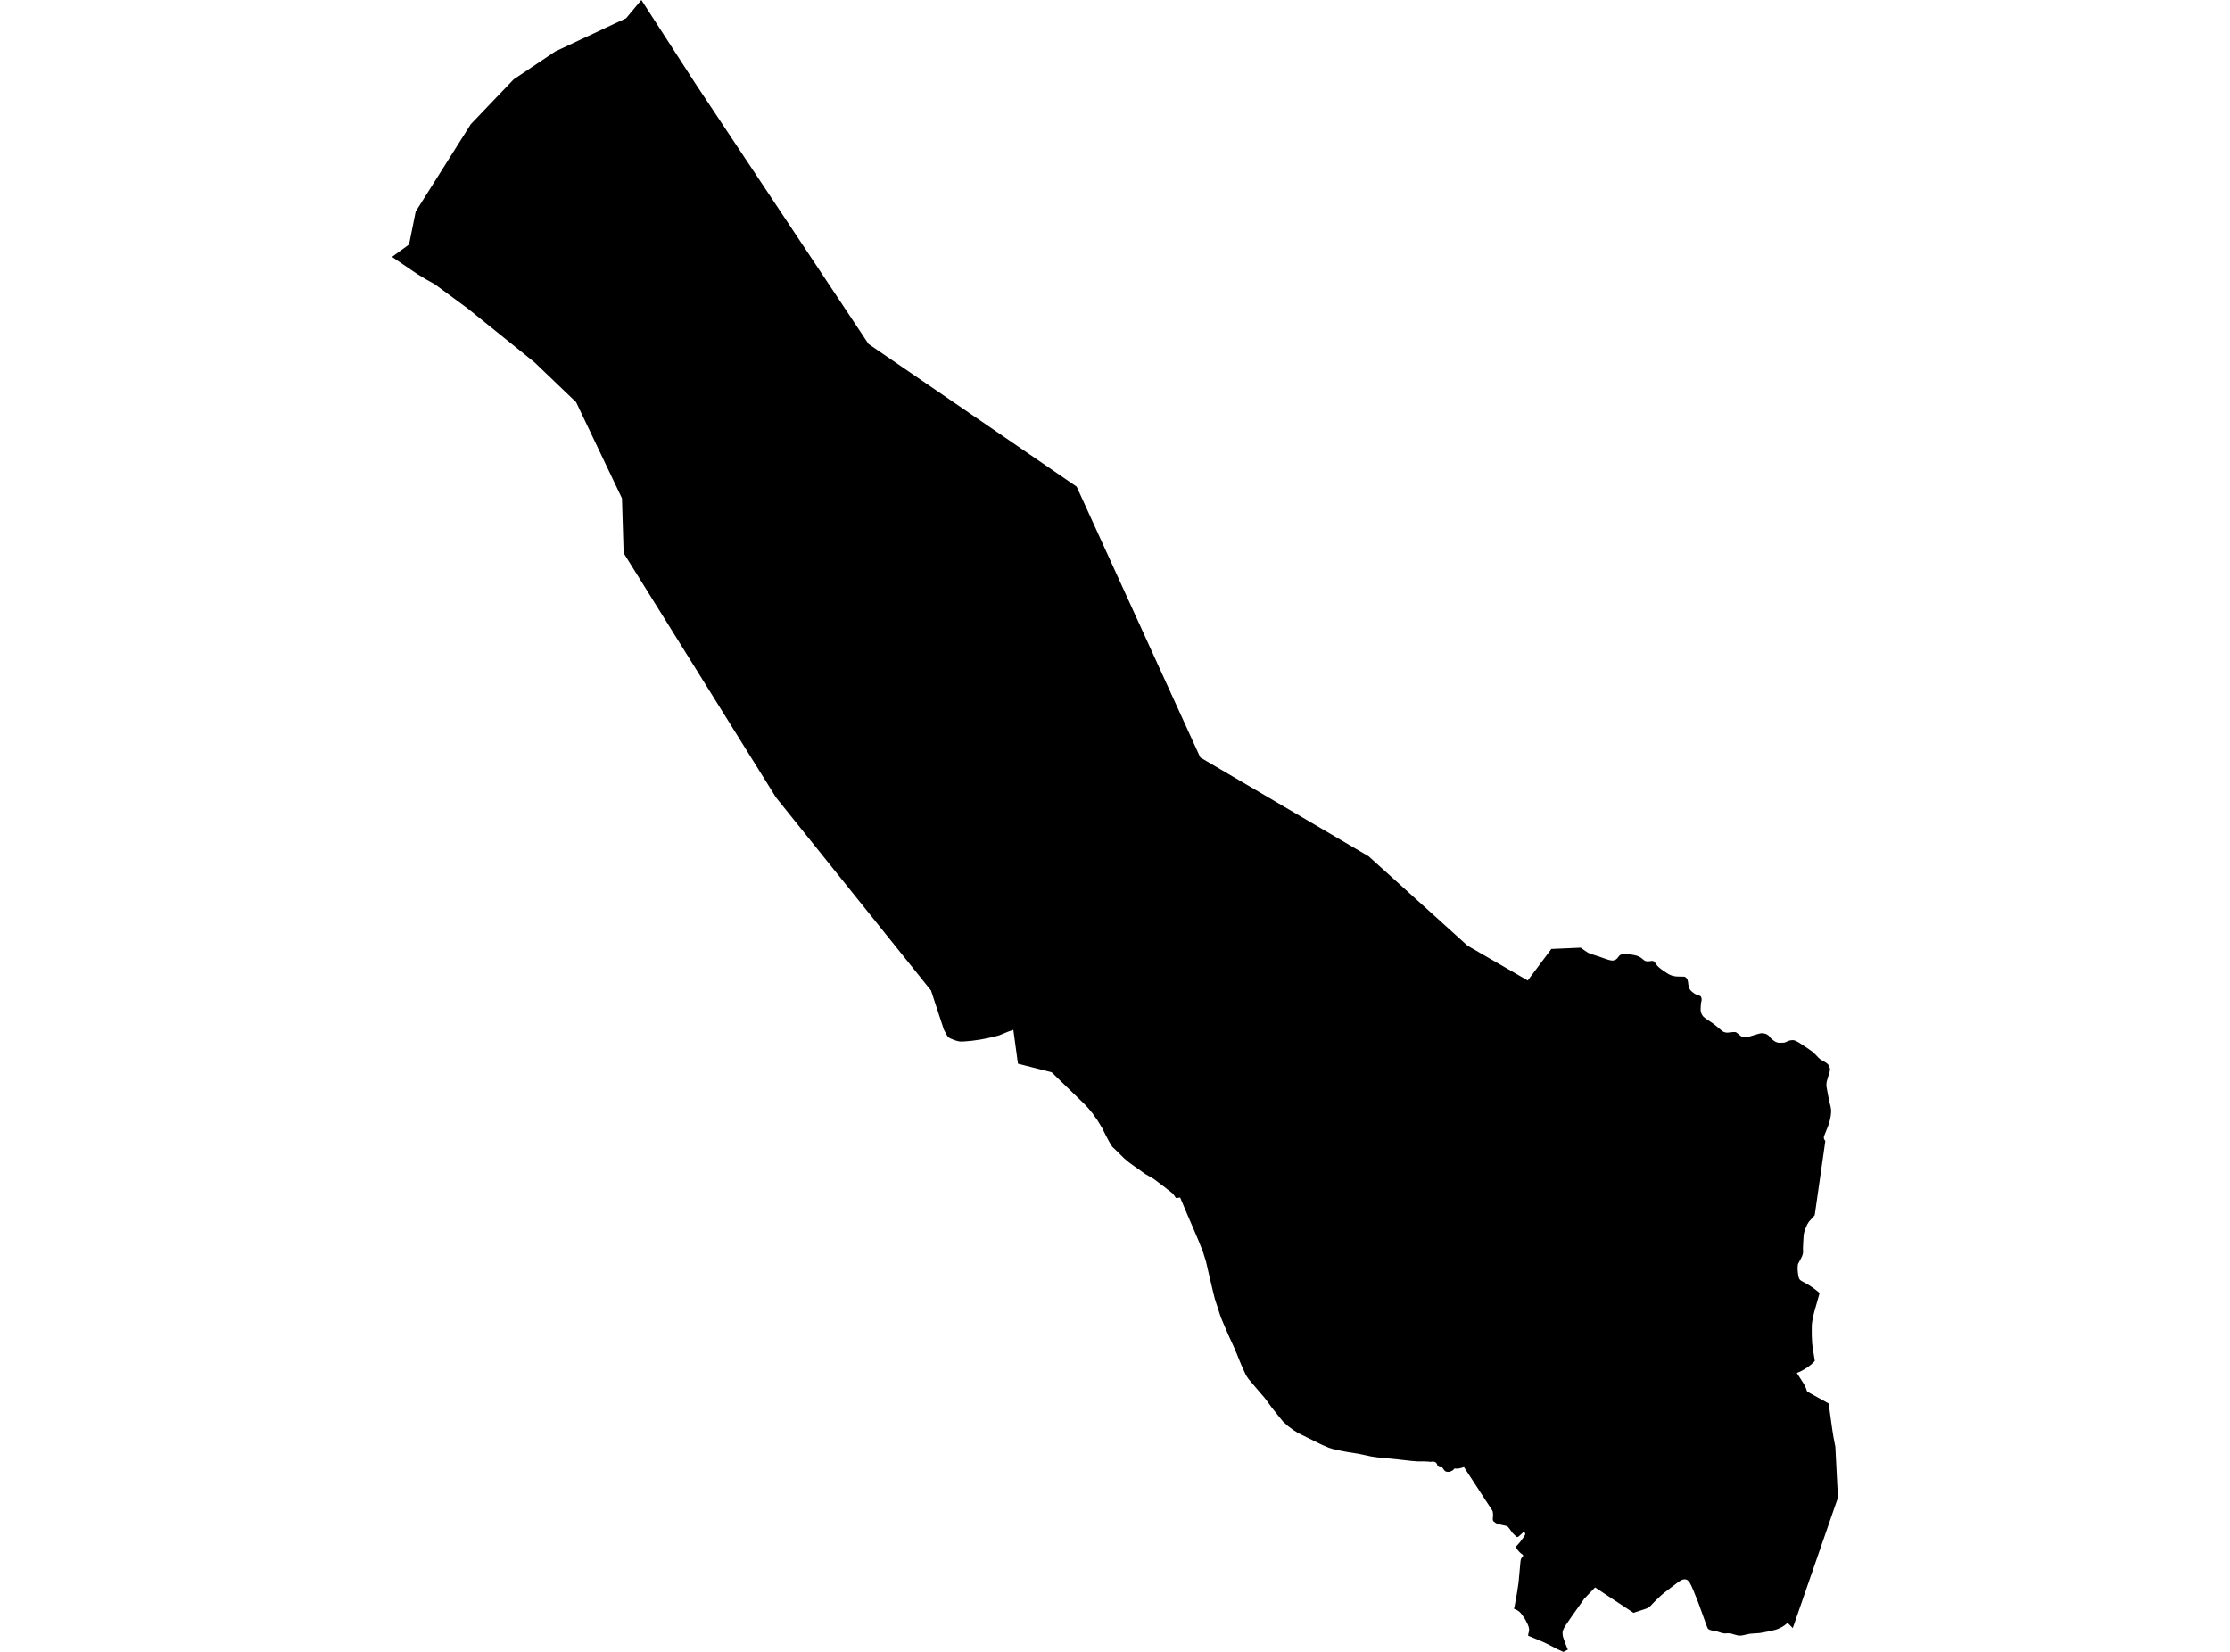 <?xml version='1.0'?>
<svg  baseProfile = 'tiny' width = '540' height = '400' stroke-linecap = 'round' stroke-linejoin = 'round' version='1.1' xmlns='http://www.w3.org/2000/svg'>
<path id='2806401001' title='2806401001'  d='M 428.755 251.347 429.202 251.749 429.604 252.062 429.884 252.229 430.253 252.386 430.61 252.486 431.001 252.509 431.314 252.497 431.817 252.486 432.13 252.453 432.297 252.397 433.013 252.084 433.281 251.983 433.661 251.905 433.851 251.883 434.108 251.872 434.309 251.883 434.51 251.916 434.935 252.095 435.527 252.408 437.851 253.939 438.857 254.654 439.259 254.989 440.209 255.973 440.678 256.431 441.304 256.833 442.008 257.224 442.354 257.459 442.645 257.727 442.88 258.029 443.014 258.353 443.114 258.744 443.137 258.934 443.103 259.224 443.058 259.493 442.969 259.817 442.667 260.778 442.366 261.839 442.299 262.219 442.276 262.543 442.276 262.957 442.299 263.203 442.421 263.828 442.656 265.125 442.98 266.756 443.282 267.952 443.394 268.667 443.416 269.114 443.383 269.594 443.315 270.209 443.204 270.824 442.991 271.718 442.712 272.567 442.097 274.12 441.807 274.846 441.729 275.036 441.662 275.293 441.65 275.528 441.673 275.718 441.751 275.908 441.852 276.064 441.952 276.21 442.008 276.288 441.963 276.59 441.695 278.5 439.438 294.256 439.114 294.636 438.052 295.81 437.616 296.514 437.181 297.53 437.035 297.91 436.946 298.19 436.845 298.592 436.756 299.117 436.655 300.76 436.588 302.257 436.622 303.084 436.588 303.442 436.51 303.788 436.354 304.246 435.963 305.006 435.449 305.945 435.348 306.269 435.326 306.571 435.303 306.828 435.292 307.129 435.315 307.621 435.37 308.236 435.505 309.096 435.572 309.353 435.672 309.621 435.773 309.778 435.884 309.912 436.074 310.079 436.309 310.213 436.957 310.582 438.041 311.186 438.667 311.599 439.483 312.18 440.622 313.096 440.041 315.164 439.371 317.51 439.024 318.941 438.823 320.069 438.734 320.807 438.723 321.757 438.723 322.729 438.734 323.567 438.812 325.21 438.98 326.685 439.281 328.372 439.46 329.534 439.114 329.914 438.622 330.372 437.874 330.953 437.214 331.4 436.577 331.769 435.929 332.115 435.102 332.451 436.432 334.529 436.879 335.244 437.158 335.814 437.348 336.239 437.605 336.965 442.813 339.848 443.684 346.128 443.986 348.028 444.433 350.341 444.522 352.118 444.858 358.666 445.047 362.197 445.07 362.633 444.578 364.052 443.014 368.555 439.203 379.573 436.756 386.624 436.197 388.256 435.717 389.641 434.13 394.234 433.907 394.022 432.856 392.96 432.521 393.262 432.085 393.608 431.582 393.932 430.945 394.268 430.32 394.525 429.884 394.67 429.068 394.86 427.794 395.139 426.14 395.441 425.369 395.497 424.397 395.564 423.838 395.608 423.458 395.675 423.157 395.731 422.687 395.843 421.983 396 421.749 396.033 421.414 396.055 421.078 396.055 420.9 396.044 420.017 395.81 419.257 395.586 419.078 395.53 418.642 395.508 417.994 395.519 417.704 395.541 417.458 395.53 416.921 395.418 416.273 395.217 415.938 395.106 415.592 395.005 415.022 394.904 414.564 394.826 413.994 394.67 413.703 394.491 413.547 394.335 413.368 393.943 412.932 392.748 411.245 388.077 410.15 385.339 409.591 384.054 409.155 383.216 409.032 383.037 408.954 382.937 408.753 382.747 408.608 382.624 408.474 382.546 408.362 382.501 408.172 382.445 408.038 382.434 407.881 382.434 407.747 382.456 407.602 382.478 407.479 382.501 407.356 382.546 407.211 382.601 406.987 382.724 406.797 382.836 406.485 383.015 403.747 385.104 402.987 385.686 402.328 386.244 401.143 387.351 400.238 388.267 399.724 388.826 399.255 389.194 398.763 389.485 395.556 390.546 389.812 386.747 386.248 384.389 383.633 387.127 380.593 391.418 379.085 393.631 378.694 394.301 378.56 394.625 378.47 394.837 378.426 395.016 378.381 395.24 378.381 395.43 378.414 395.944 378.448 396.201 378.504 396.424 379.04 397.933 379.487 399.073 379.666 399.452 378.571 400 377.23 399.397 374.827 398.156 373.766 397.642 370.022 396.078 370.112 395.564 370.279 394.86 370.268 394.457 370.179 393.988 369.922 393.307 369.33 392.144 368.782 391.329 368.357 390.748 368.123 390.479 367.899 390.267 367.642 390.077 367.385 389.909 366.592 389.541 366.748 389.105 366.86 388.401 367.307 385.954 367.72 383.216 367.955 380.646 368.179 378.188 368.234 377.819 368.301 377.539 368.402 377.338 368.514 377.159 368.827 376.791 368.804 376.545 368.436 376.266 368.145 376.02 367.866 375.751 367.508 375.327 367.262 374.98 367.151 374.723 367.117 374.556 367.117 374.455 367.296 374.299 368.033 373.472 368.894 372.299 369.229 371.762 369.307 371.617 369.341 371.528 369.341 371.393 369.341 371.304 369.33 371.271 369.274 371.215 369.184 371.125 369.106 371.047 369.073 371.036 369.039 371.025 368.972 371.025 368.938 371.025 368.883 371.036 368.849 371.058 368.816 371.069 368.782 371.092 368.648 371.226 367.955 371.863 367.821 371.975 367.72 372.053 367.631 372.109 367.553 372.142 367.497 372.176 367.463 372.176 367.419 372.187 367.374 372.187 367.34 372.187 367.296 372.164 367.262 372.153 367.206 372.12 367.151 372.075 367.117 372.042 366.424 371.36 366.156 371.069 365.586 370.265 365.24 369.818 365.128 369.706 365.05 369.639 364.983 369.594 364.882 369.55 364.737 369.505 364.536 369.449 363.418 369.203 362.927 369.103 362.703 369.036 362.558 368.98 362.413 368.913 362.256 368.823 362.033 368.678 361.91 368.577 361.753 368.455 361.653 368.365 361.597 368.298 361.563 368.231 361.519 368.131 361.496 368.03 361.485 367.896 361.485 367.762 361.53 367.214 361.541 366.611 361.507 366.309 361.418 365.862 360.088 363.817 359.876 363.504 359.82 363.426 357.507 359.861 357.138 359.292 354.501 355.246 353.842 355.459 353.317 355.582 352.858 355.626 352.166 355.604 352.099 355.727 351.897 355.939 351.663 356.107 351.339 356.263 351.138 356.341 350.903 356.397 350.635 356.409 350.344 356.375 350.177 356.341 350.031 356.286 349.841 356.14 349.696 355.973 349.216 355.302 349.081 355.313 348.903 355.313 348.679 355.291 348.534 355.246 348.389 355.179 348.266 355.079 348.143 354.956 348.065 354.799 347.964 354.531 347.863 354.341 347.673 354.14 347.472 354.028 347.215 353.939 347.003 353.928 346.411 353.984 346.288 353.984 345.941 353.928 344.656 353.872 343.371 353.883 341.885 353.771 340.969 353.671 340.175 353.581 338.343 353.369 333.538 352.9 331.951 352.665 330.99 352.453 329.035 352.039 326.431 351.626 324.721 351.302 322.9 350.911 322.52 350.799 321.749 350.564 320.631 350.073 319.905 349.76 314.307 346.988 313.212 346.296 311.938 345.357 310.742 344.284 309.837 343.189 308.004 340.887 306.663 339.055 306.149 338.395 304.73 336.742 304.104 336.015 302.339 333.926 301.713 332.998 300.651 330.674 299.813 328.64 299.59 328.07 299.087 326.841 298.607 325.779 297.467 323.299 296.282 320.539 295.545 318.773 294.897 316.717 294.204 314.616 293.734 312.761 293.299 310.895 292.852 309.029 292.036 305.475 291.287 303.084 290.226 300.436 289.075 297.709 288.281 295.877 287.454 293.955 285.778 289.988 284.761 290.099 284.337 289.485 284.192 289.273 284.046 289.116 283.879 288.926 283.577 288.68 282.862 288.133 281.711 287.228 279.364 285.462 277.342 284.3 273.587 281.629 272.268 280.545 270.369 278.657 269.374 277.718 268.972 277.137 268.514 276.321 267.81 275.003 266.882 273.148 265.787 271.338 264.502 269.527 263.564 268.388 262.547 267.304 260.848 265.65 254.658 259.649 246.5 257.571 245.383 249.38 244.031 249.849 241.952 250.71 241.181 250.922 240.455 251.112 238.812 251.458 237.359 251.738 235.315 252.028 233.627 252.173 232.879 252.207 232.42 252.196 231.962 252.106 231.303 251.928 230.677 251.682 230.241 251.503 229.761 251.246 229.482 250.978 229.28 250.665 228.554 249.313 225.448 239.848 187.924 193.128 151.015 133.926 150.612 120.673 139.505 97.385 129.437 87.742 113.29 74.723 105.222 68.79 103.143 67.639 101.11 66.398 99.623 65.393 94.93 62.208 99.054 59.202 99.143 58.766 100.663 51.235 114.016 30.059 115.726 28.282 116.497 27.467 120.352 23.433 124.397 19.209 134.465 12.459 151.618 4.414 155.306 0 168.402 20.248 210.329 83.305 236.991 101.564 260.714 117.846 290.65 183.417 296.729 186.982 305.646 192.211 306.082 192.468 331.426 207.353 355.35 228.986 369.944 237.423 375.665 229.791 382.784 229.478 383.543 230.037 384.27 230.529 384.627 230.741 385.063 230.908 385.767 231.165 387.309 231.668 388.293 232.015 389.142 232.305 389.689 232.473 390.114 232.562 390.382 232.596 390.662 232.573 390.952 232.495 391.097 232.439 391.265 232.361 391.433 232.238 391.667 232.004 392.036 231.534 392.159 231.389 392.416 231.21 392.673 231.087 392.93 231.02 393.176 230.998 394.416 231.065 394.986 231.154 395.679 231.266 396.293 231.411 396.562 231.512 396.807 231.612 397.098 231.769 397.344 231.914 397.511 232.037 397.791 232.261 398.014 232.451 398.148 232.54 398.305 232.641 398.439 232.696 398.607 232.752 398.785 232.775 398.953 232.786 399.154 232.786 399.378 232.763 399.869 232.696 400.026 232.685 400.182 232.696 400.339 232.741 400.484 232.797 400.584 232.875 400.707 233.009 400.797 233.132 401.121 233.602 401.266 233.791 401.478 234.015 401.78 234.294 402.171 234.618 402.808 235.077 403.68 235.658 404.06 235.892 404.451 236.082 404.853 236.239 405.311 236.35 405.725 236.429 406.172 236.462 406.585 236.473 407.714 236.496 407.937 236.529 408.116 236.607 408.317 236.764 408.496 236.976 408.585 237.155 408.664 237.345 408.708 237.557 408.775 237.881 408.831 238.395 408.887 238.731 408.954 239.055 409.055 239.3 409.189 239.557 409.39 239.815 409.625 240.06 409.937 240.317 410.329 240.608 410.608 240.764 411.01 240.932 411.625 241.133 411.725 241.178 411.859 241.312 411.915 241.401 411.96 241.524 411.994 241.636 412.049 241.893 412.049 242.072 412.038 242.251 412.016 242.385 411.915 242.854 411.871 243.223 411.837 243.748 411.804 244.385 411.848 244.944 412.038 245.513 412.262 245.905 412.53 246.24 413.077 246.676 414.642 247.715 415.48 248.363 416.944 249.581 417.167 249.749 417.402 249.871 417.704 249.972 417.994 250.039 418.274 250.05 418.843 250.006 419.715 249.905 419.849 249.905 419.994 249.905 420.173 249.916 420.285 249.939 420.397 249.983 420.553 250.073 421.19 250.609 421.492 250.844 421.637 250.922 421.827 251.011 422.073 251.09 422.263 251.134 422.475 251.168 422.676 251.157 422.944 251.157 423.09 251.134 423.291 251.09 423.66 250.989 424.531 250.721 425.66 250.386 425.928 250.318 426.274 250.229 426.543 250.196 426.777 250.207 427.09 250.24 427.381 250.296 427.593 250.363 427.772 250.441 427.962 250.553 428.152 250.665 428.275 250.765 428.364 250.855 428.755 251.347 Z' />
</svg>